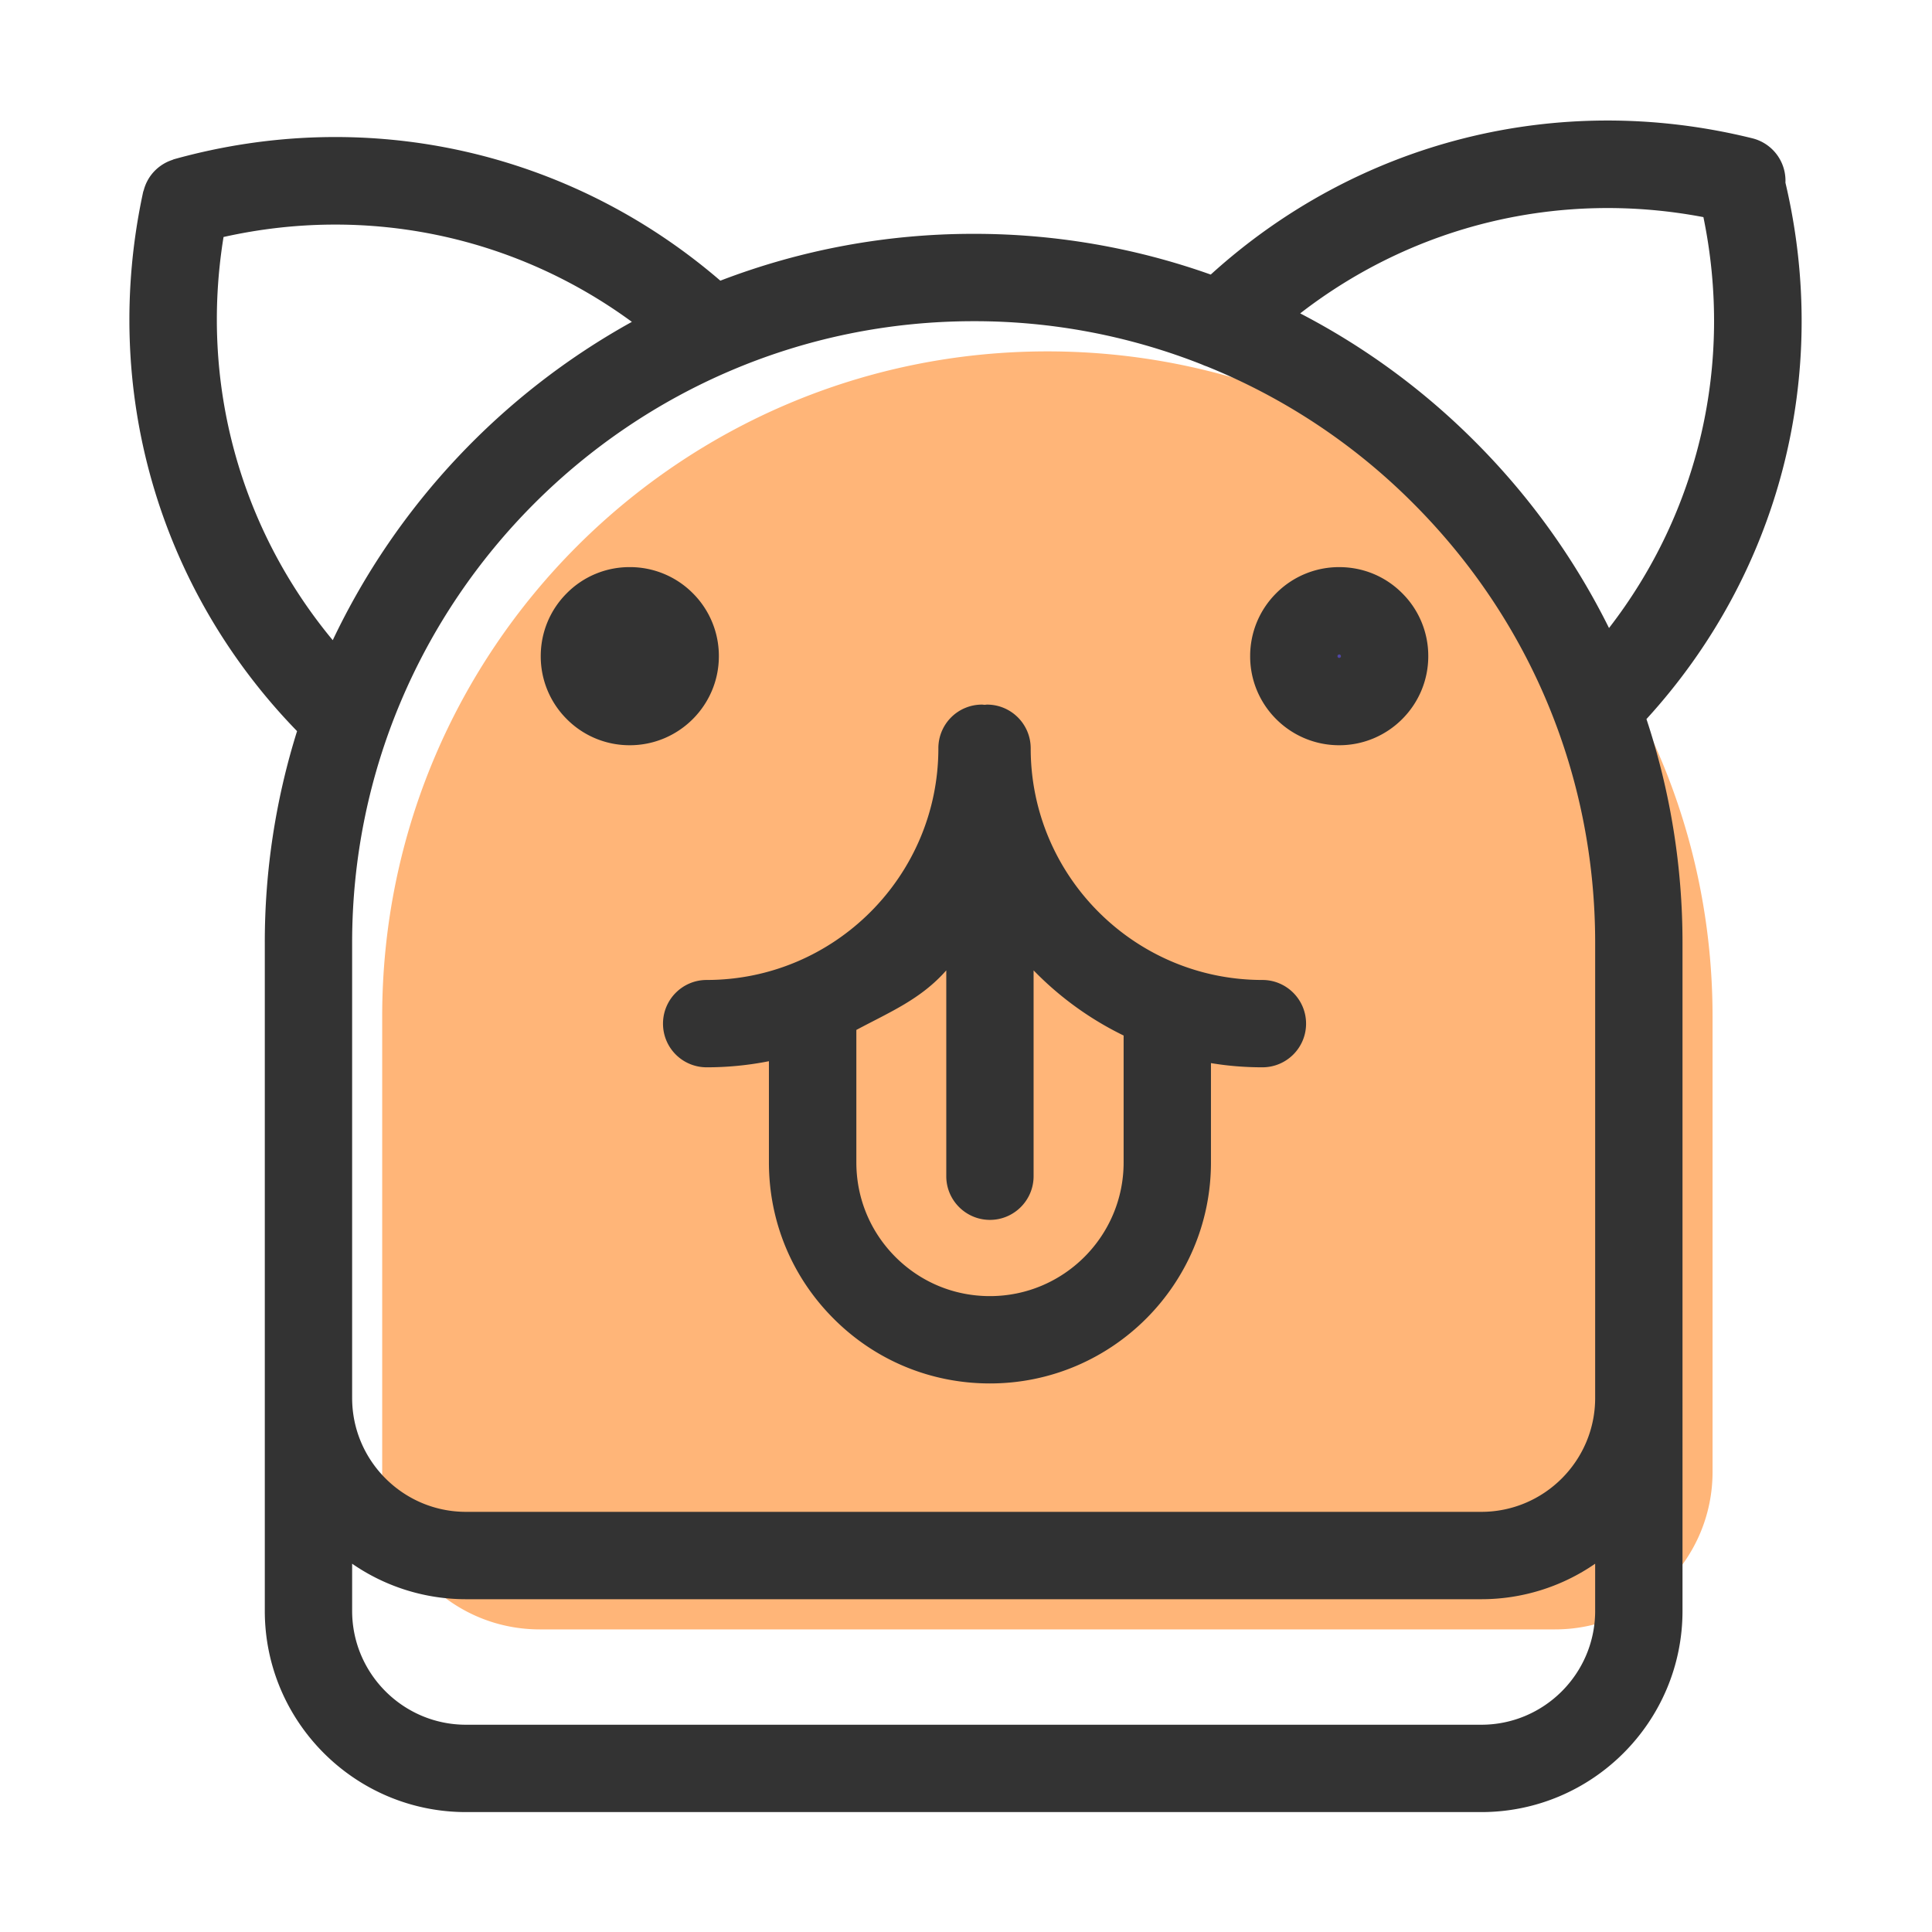 <?xml version="1.0" standalone="no"?><!DOCTYPE svg PUBLIC "-//W3C//DTD SVG 1.1//EN" "http://www.w3.org/Graphics/SVG/1.1/DTD/svg11.dtd"><svg class="icon" width="200px" height="200.00px" viewBox="0 0 1024 1024" version="1.1" xmlns="http://www.w3.org/2000/svg"><path d="M686.205 211.409a352.615 352.615 0 0 1 118.213 78.101C868.241 353.333 907.69 441.455 907.69 538.802v241.323c0 46.127-37.368 83.49-83.495 83.49H286.064c-46.096 0-83.495-37.363-83.495-83.49V538.802c0-194.696 157.864-352.561 352.56-352.561 46.328 0.001 90.571 8.93 131.076 25.168z m-289.267 175.55" fill="#FFB578" /><path d="M726.821 330.774a24.016 24.016 0 0 1 7.045 17.03c0 6.379-2.535 12.49-7.04 17.001a24.055 24.055 0 0 1-16.999 7.04 24.139 24.139 0 0 1-17.03-7.045 23.924 23.924 0 0 1-7.045-16.996c0-6.646 2.682-12.662 7.045-17.03a24.012 24.012 0 0 1 17.03-7.045c6.646 0 12.662 2.682 16.994 7.045z m-376.005 0c8.944 9.471 8.738 24.339-0.475 33.552s-24.081 9.419-33.55 0.475a23.9 23.9 0 0 1-7.041-16.996c0-6.646 2.678-12.662 7.041-17.03a23.87 23.87 0 0 1 16.994-7.045 24.006 24.006 0 0 1 17.03 7.045z m0 0" fill="#8B87C1" /><path d="M333.792 394.991a46.869 46.869 0 0 1-33.364-13.828 46.885 46.885 0 0 1-13.823-33.364c0-12.615 4.909-24.484 13.823-33.394a46.719 46.719 0 0 1 33.364-13.823 46.935 46.935 0 0 1 33.394 13.818 46.929 46.929 0 0 1 13.828 33.399c-0.004 26.025-21.186 47.192-47.222 47.192z m0 0" fill="#333333" /><path d="M333.792 346.88c-0.182 0-0.394 0.021-0.565 0.203-0.293 0.287-0.323 0.509-0.323 0.721 0 0.193 0.019 0.384 0.257 0.627a0.857 0.857 0 0 0 0.631 0.273 0.931 0.931 0 0 0 0.93-0.9 0.877 0.877 0 0 0-0.273-0.666 0.847 0.847 0 0 0-0.657-0.259z m376.036 48.111a47.096 47.096 0 0 1-33.338-13.757 46.933 46.933 0 0 1-13.883-33.43c0-12.616 4.909-24.484 13.823-33.394a46.933 46.933 0 0 1 33.399-13.823c12.662 0 24.531 4.929 33.42 13.883a46.838 46.838 0 0 1 13.763 33.338c0.004 26.015-21.163 47.182-47.183 47.182z m0 0" fill="#333333" /><path d="M709.827 346.88a0.856 0.856 0 0 0-0.667 0.268 0.834 0.834 0 0 0-0.257 0.662 0.789 0.789 0 0 0 0.257 0.627c0.273 0.273 0.556 0.273 0.667 0.273a0.897 0.897 0 0 0 0.893-0.9 0.856 0.856 0 0 0-0.262-0.666 0.807 0.807 0 0 0-0.631-0.264z m0 0" fill="#4F46A3" /><path d="M669.105 519.406c12.763 0 23.141 10.384 23.141 23.146 0 12.813-10.378 23.142-23.141 23.142-9.268 0-18.379-0.742-27.273-2.229v52.642c0 64.613-52.536 117.146-117.146 117.146-31.299 0-60.742-12.181-82.829-34.318-22.136-22.136-34.313-51.53-34.313-82.829v-53.645a169.082 169.082 0 0 1-32.996 3.232 23.097 23.097 0 0 1-23.141-23.142c0-12.763 10.323-23.146 23.141-23.146 67.682 0 122.809-55.076 122.809-122.808a23.092 23.092 0 0 1 23.09-23.142c0.53 0 0.954 0.106 1.484 0.106 0.368 0 0.793-0.106 1.217-0.106 12.763 0 23.141 10.378 23.141 23.142 0.001 67.733 55.077 122.809 122.815 122.809z m-73.561 96.702v-67.258a170.597 170.597 0 0 1-47.717-34.525v109.091c0 12.763-10.378 23.147-23.141 23.147-12.764 0-23.141-10.385-23.141-23.147v-109.091c-13.454 15.253-29.605 21.924-47.661 31.56v70.223c0 18.96 7.358 36.704 20.706 50.101 13.395 13.399 31.136 20.759 50.097 20.759 39.084-0.001 70.856-31.775 70.856-70.86z m0 0" fill="#333333" /><path d="M946.317 96.835a23.132 23.132 0 0 0-17.692-23.571c-102.944-25.433-209.01 1.552-286.904 72.263a374.038 374.038 0 0 0-125.661-21.585c-45.899-0.04-91.41 8.373-134.263 24.823-79.92-68.788-187.035-92.894-289.515-64.384-0.374 0.106-0.697 0.293-1.055 0.414a23.195 23.195 0 0 0-10.939 7.712 23.07 23.07 0 0 0-4.061 8.173c-0.106 0.379-0.283 0.727-0.368 1.121-22.525 104.206 7.949 209.945 81.59 285.717a374.269 374.269 0 0 0-17.1 112.137v354.148c0 58.797 47.833 106.64 106.641 106.64h538.131c58.802 0 106.641-47.844 106.641-106.64V499.654a376.32 376.32 0 0 0-19.106-118.531c70.39-77.03 97.793-181.985 73.662-284.288zM902.842 115.077c15.99 77.48-2.334 156.147-50.03 217.794a376.117 376.117 0 0 0-71.085-98.874 373.919 373.919 0 0 0-92.596-67.894c60.565-46.919 137.574-65.51 213.711-51.025zM118.484 125.613c76.161-17.036 154.206-0.617 216.423 44.98A378.36 378.36 0 0 0 176.362 339.315C127.034 279.856 105.928 202.779 118.484 125.613z m726.984 728.187c0 33.271-27.071 60.344-60.344 60.344H246.988c-33.272 0-60.349-27.071-60.349-60.344v-25.001a106.003 106.003 0 0 0 60.349 18.815h538.131a105.966 105.966 0 0 0 60.344-18.815v25.001h0.005z m0-158.627v45.793c0 33.274-27.071 60.344-60.344 60.344H246.988c-33.272 0-60.349-27.07-60.349-60.344V499.649c0-181.642 147.778-329.41 329.415-329.41a327.765 327.765 0 0 1 120.944 22.93c0.848 0.403 1.717 0.737 2.612 1.036a327.586 327.586 0 0 1 109.369 72.519c62.227 62.217 96.49 144.94 96.49 232.92v195.53z m0 0" fill="#333333" /></svg>